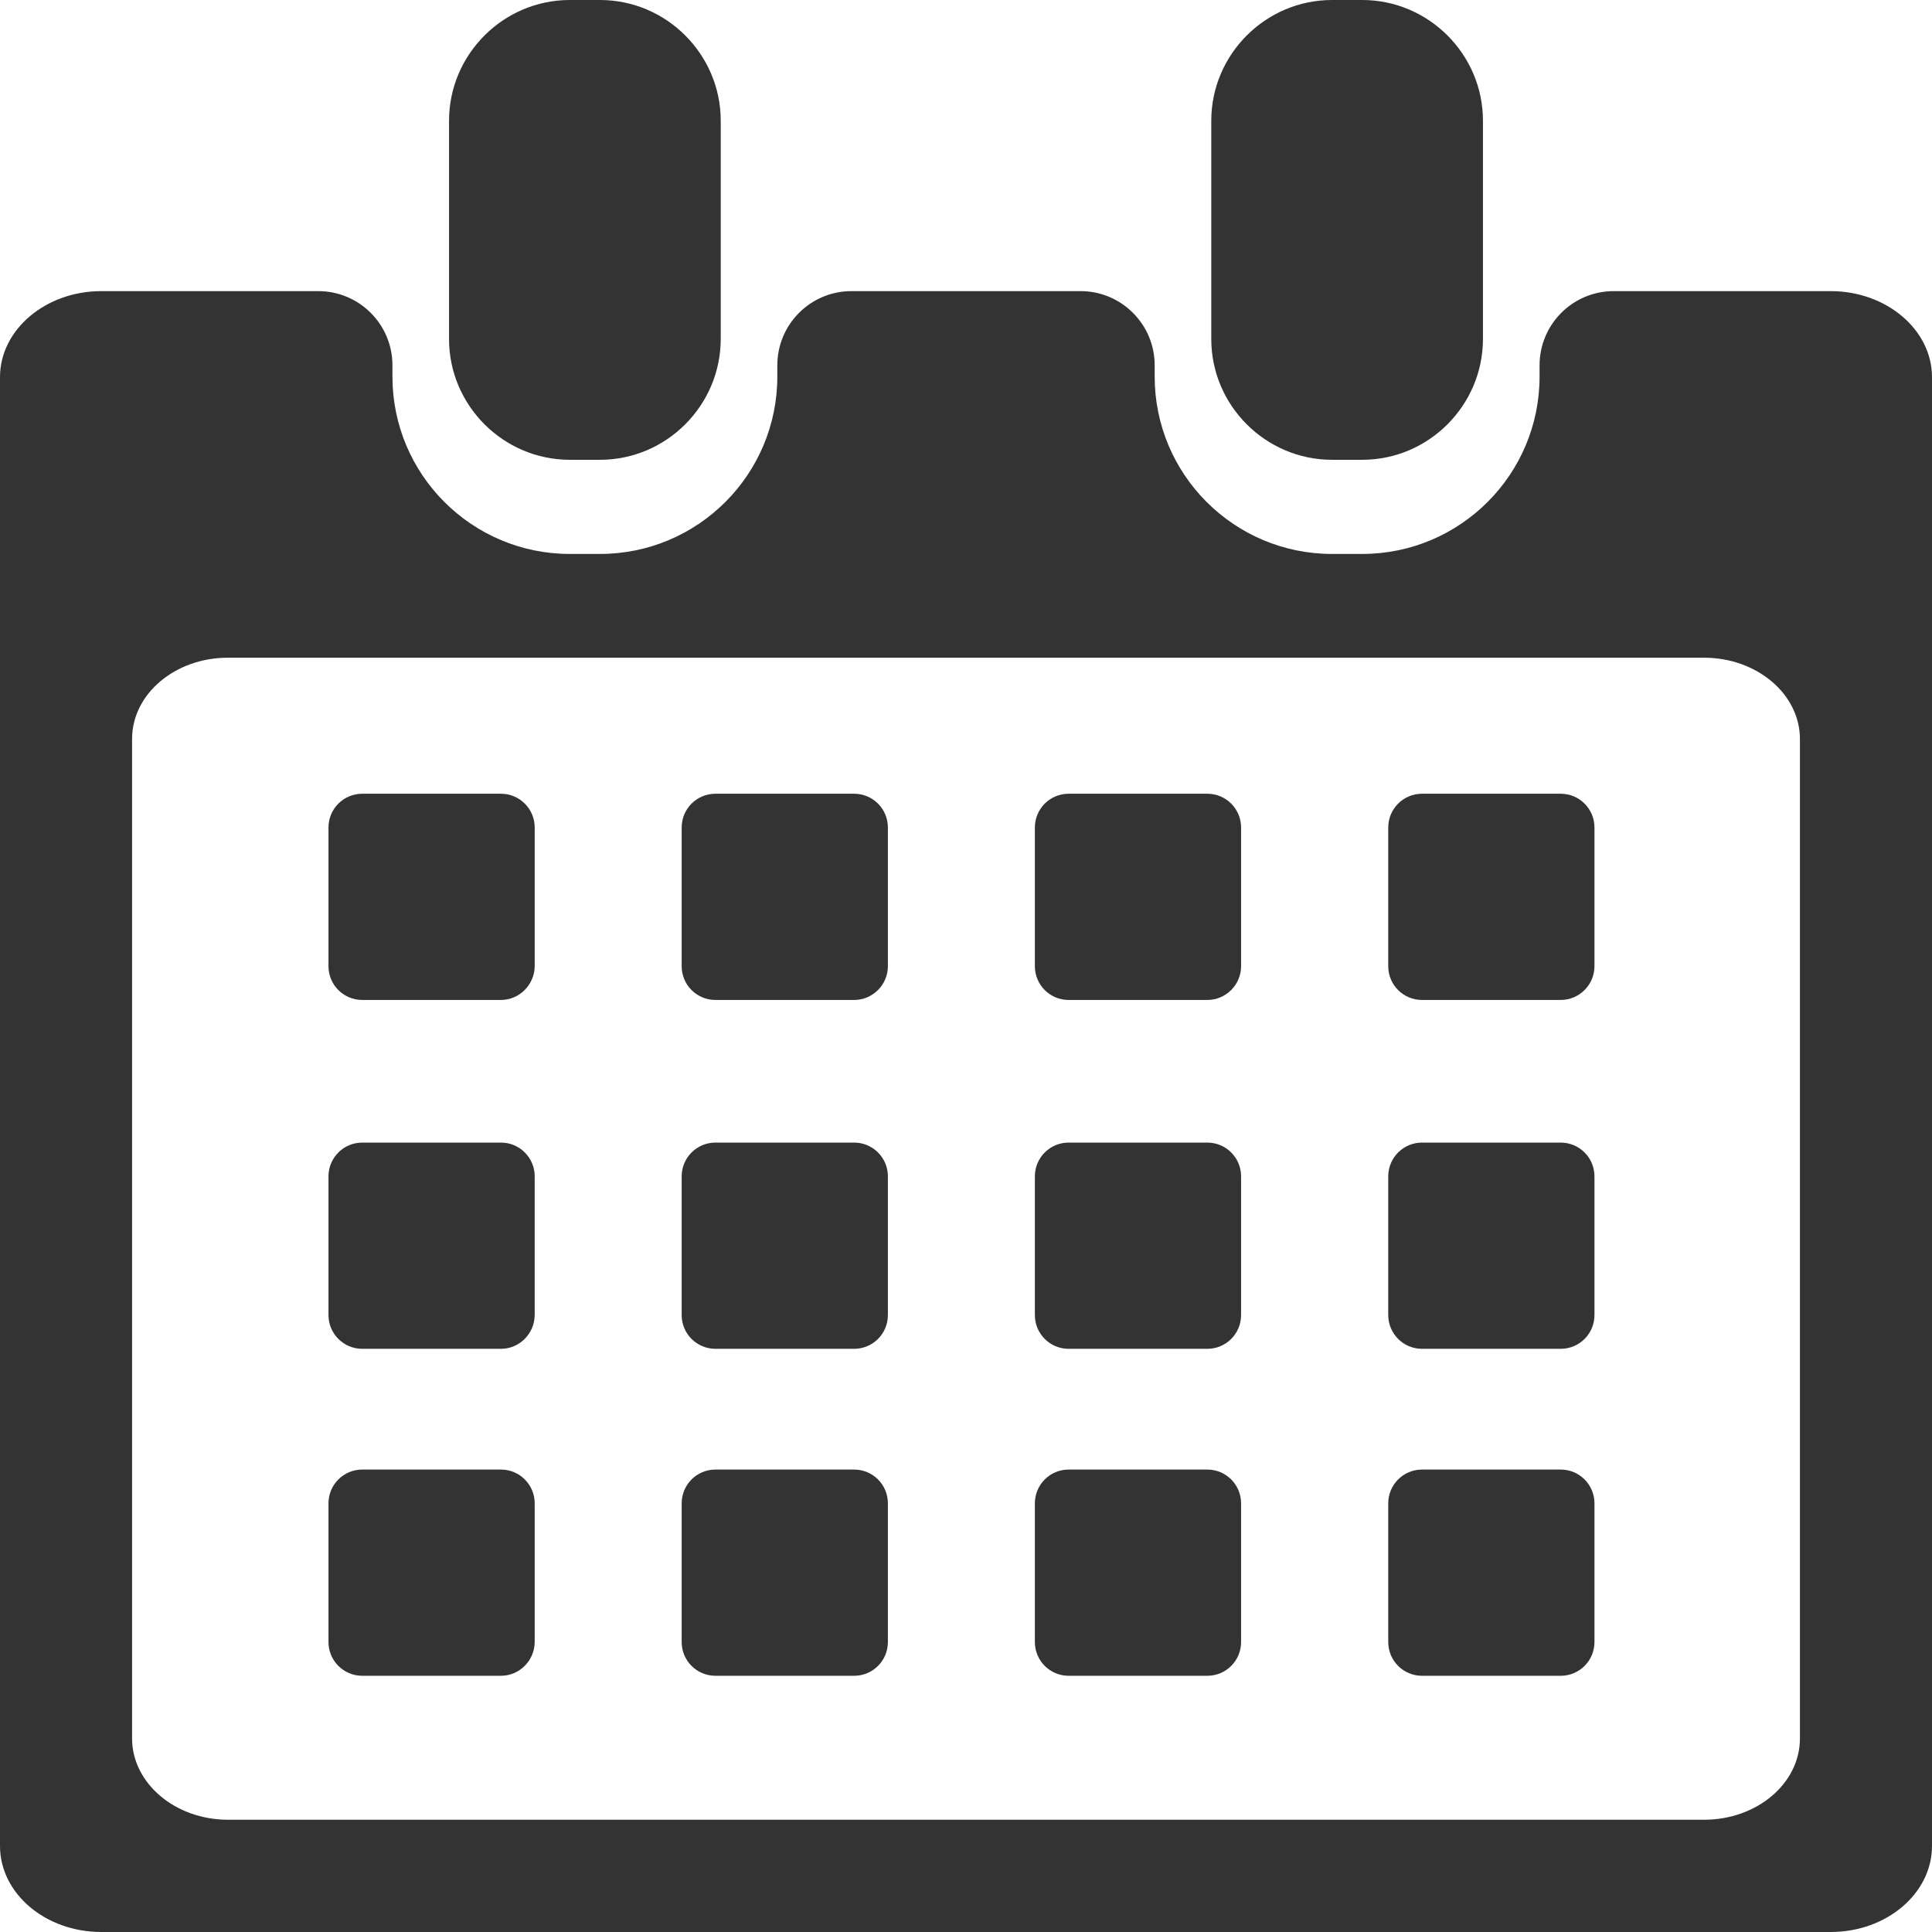 <?xml version="1.0" standalone="no"?><!DOCTYPE svg PUBLIC "-//W3C//DTD SVG 1.1//EN" "http://www.w3.org/Graphics/SVG/1.1/DTD/svg11.dtd"><svg class="icon" width="200px" height="200.00px" viewBox="0 0 1024 1024" version="1.1" xmlns="http://www.w3.org/2000/svg"><path fill="#333333" d="M265.5 530H192c-9.9 0-17.9-8-17.9-17.9v-73.5c0-9.9 8-17.9 17.9-17.9h73.5c9.9 0 17.9 8 17.9 17.9v73.5c-0.1 9.8-8.1 17.9-17.9 17.9zM452.7 530h-73.5c-9.9 0-17.9-8-17.9-17.9v-73.5c0-9.9 8-17.9 17.9-17.9h73.5c9.9 0 17.9 8 17.9 17.9v73.5c0 9.8-8 17.9-17.9 17.9zM639.9 530h-73.5c-9.9 0-17.9-8-17.9-17.9v-73.5c0-9.9 8-17.9 17.9-17.9h73.5c9.9 0 17.9 8 17.9 17.9v73.5c0 9.8-8 17.9-17.9 17.9zM827.2 530h-73.5c-9.9 0-17.9-8-17.9-17.9v-73.5c0-9.9 8-17.9 17.9-17.9h73.5c9.9 0 17.9 8 17.9 17.9v73.5c0 9.8-8 17.9-17.9 17.9z"  /><path fill="#333333" d="M265.5 714.9H192c-9.9 0-17.9-8-17.9-17.9v-73.5c0-9.9 8-17.9 17.9-17.9h73.5c9.9 0 17.9 8 17.9 17.9V697c-0.1 9.9-8.1 17.9-17.9 17.9zM452.7 714.9h-73.5c-9.9 0-17.9-8-17.9-17.9v-73.5c0-9.9 8-17.9 17.9-17.9h73.5c9.9 0 17.9 8 17.9 17.9V697c0 9.9-8 17.9-17.9 17.9zM639.9 714.9h-73.5c-9.9 0-17.9-8-17.9-17.9v-73.5c0-9.9 8-17.9 17.9-17.9h73.5c9.9 0 17.9 8 17.9 17.9V697c0 9.9-8 17.9-17.9 17.9zM827.2 714.9h-73.5c-9.9 0-17.9-8-17.9-17.9v-73.5c0-9.9 8-17.9 17.9-17.9h73.5c9.9 0 17.9 8 17.9 17.9V697c0 9.9-8 17.9-17.9 17.9z"  /><path fill="#333333" d="M265.5 888.2H192c-9.9 0-17.9-8-17.9-17.9v-73.5c0-9.9 8-17.9 17.9-17.9h73.5c9.9 0 17.9 8 17.9 17.9v73.5c-0.1 9.9-8.1 17.9-17.9 17.9zM452.7 888.2h-73.5c-9.9 0-17.9-8-17.9-17.9v-73.5c0-9.9 8-17.9 17.9-17.9h73.5c9.9 0 17.9 8 17.9 17.9v73.5c0 9.9-8 17.9-17.9 17.9zM639.9 888.2h-73.5c-9.9 0-17.9-8-17.9-17.9v-73.5c0-9.9 8-17.9 17.9-17.9h73.5c9.9 0 17.9 8 17.9 17.9v73.5c0 9.9-8 17.9-17.9 17.9zM827.2 888.2h-73.5c-9.9 0-17.9-8-17.9-17.9v-73.5c0-9.9 8-17.9 17.9-17.9h73.5c9.9 0 17.9 8 17.9 17.9v73.5c0 9.9-8 17.9-17.9 17.9z"  /><path fill="#333333" d="M970.3 154.3h-115c-21.7 0-39.3 17.6-39.3 39.3v6c0 51.9-42.1 94-94 94h-16c-51.9 0-94-42.1-94-94v-6c0-21.7-17.6-39.3-39.3-39.3H451.3c-21.7 0-39.3 17.6-39.3 39.3v6c0 51.9-42.1 94-94 94h-16c-51.9 0-94-42.1-94-94v-6c0-21.7-17.6-39.3-39.3-39.3h-115C24.1 154.3 0 174.8 0 199.9v778.5c0 25.2 24.1 45.6 53.7 45.6h916.6c29.7 0 53.7-20.5 53.7-45.6V199.9c0-25.1-24.1-45.6-53.7-45.6zM954 921.4c0 23.9-22.8 43.1-50.8 43.1H120.8c-28 0-50.8-19.4-50.8-43.1V391.7c0-23.9 22.8-43.1 50.8-43.1h782.4c28.1 0 50.8 19.4 50.8 43.1v529.7z"  /><path fill="#333333" d="M318 243.7h-16c-35.2 0-64-28.8-64-64V64c0-35.2 28.8-64 64-64h16c35.2 0 64 28.8 64 64v115.6c0 35.3-28.8 64.1-64 64.1zM722 243.7h-16c-35.2 0-64-28.8-64-64V64c0-35.2 28.8-64 64-64h16c35.2 0 64 28.8 64 64v115.6c0 35.3-28.8 64.1-64 64.1z"  /></svg>